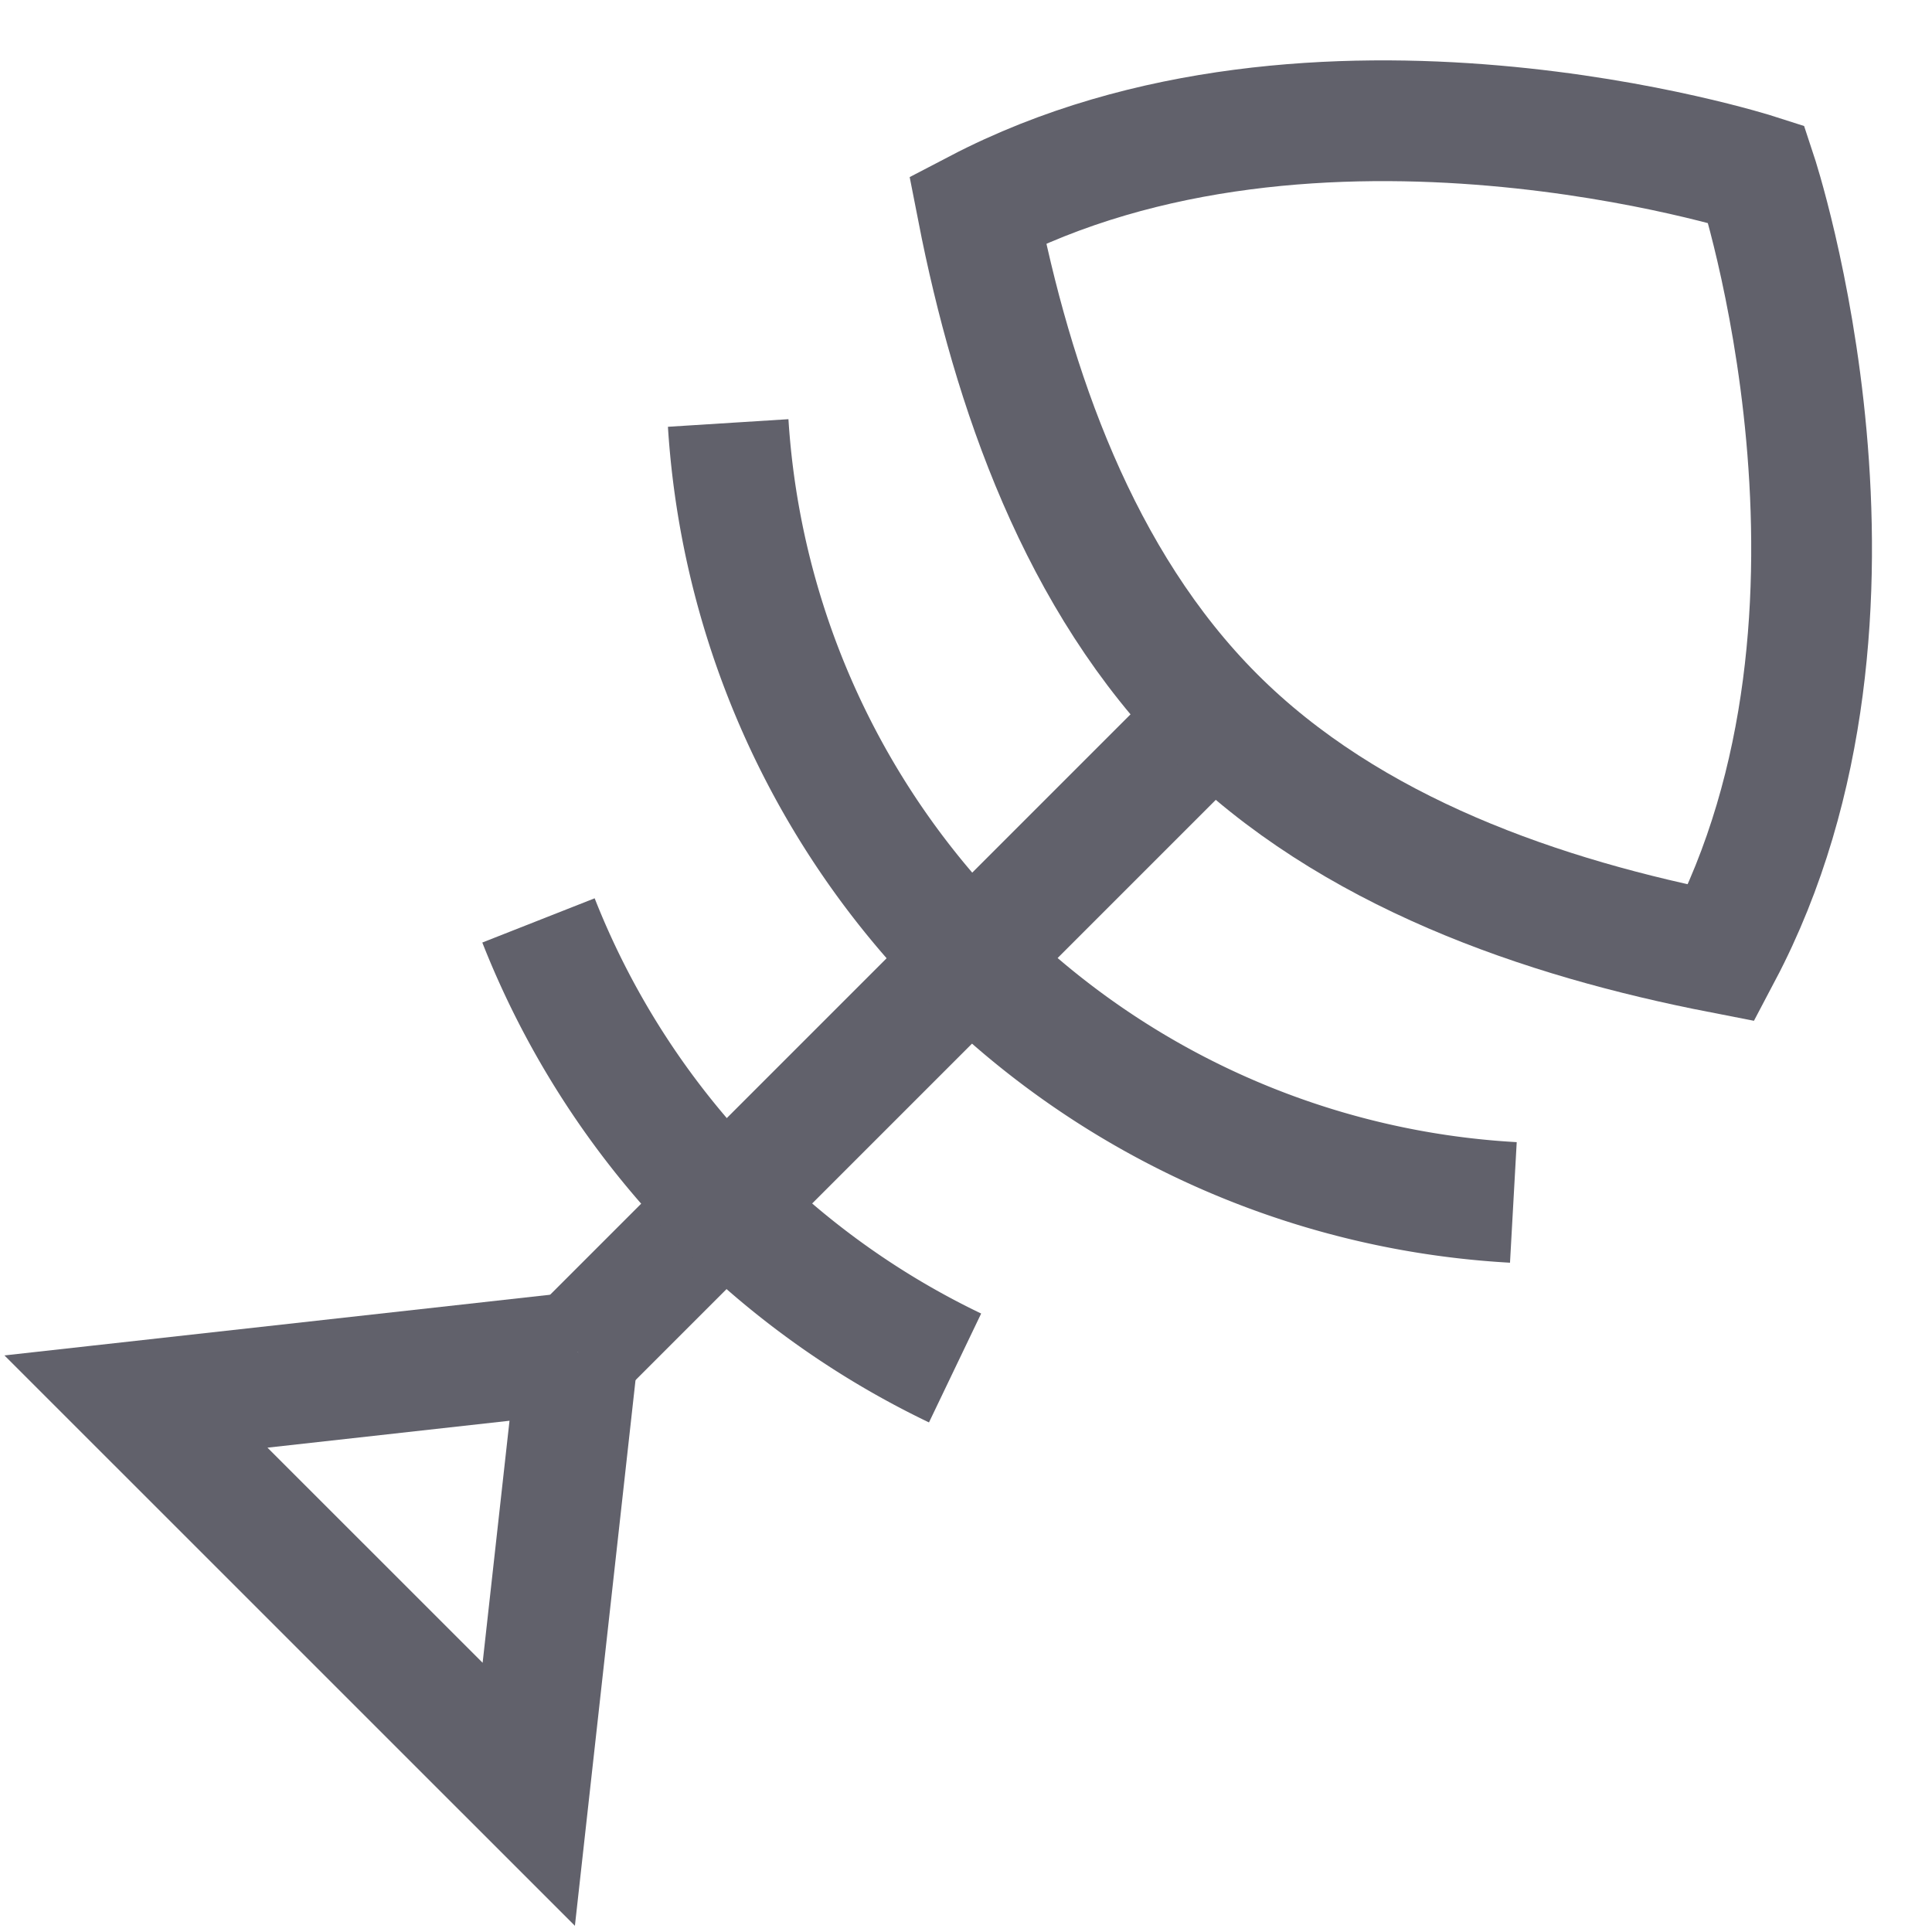 <svg xmlns="http://www.w3.org/2000/svg" height="32" width="32" viewBox="0 0 32 32"><polyline data-cap="butt" data-color="color-2" points="9.571 22.4 2.252 23.214 8.758 29.719 9.571 22.4" fill="none" stroke="#61616b" stroke-width="2"></polyline> <line data-cap="butt" data-color="color-2" x1="20.103" y1="11.868" x2="9.571" y2="22.4" fill="none" stroke="#61616b" stroke-width="2"></line> <path data-color="color-2" d="M12.061,7.006a13.8,13.8,0,0,0,13.005,12.91" fill="none" stroke="#61616b" stroke-width="2"></path> <path data-color="color-2" d="M8.919,15.245a13.846,13.846,0,0,0,6.9,7.413" fill="none" stroke="#61616b" stroke-width="2"></path> <path d="M16.192,3.474c5.61-2.928,12.9-.59,12.9-.59s2.4,7.254-.579,12.9c-2.953-.575-6.153-1.663-8.4-3.914S16.769,6.421,16.192,3.474Z" fill="none" stroke="#61616b" stroke-width="2"></path></svg>